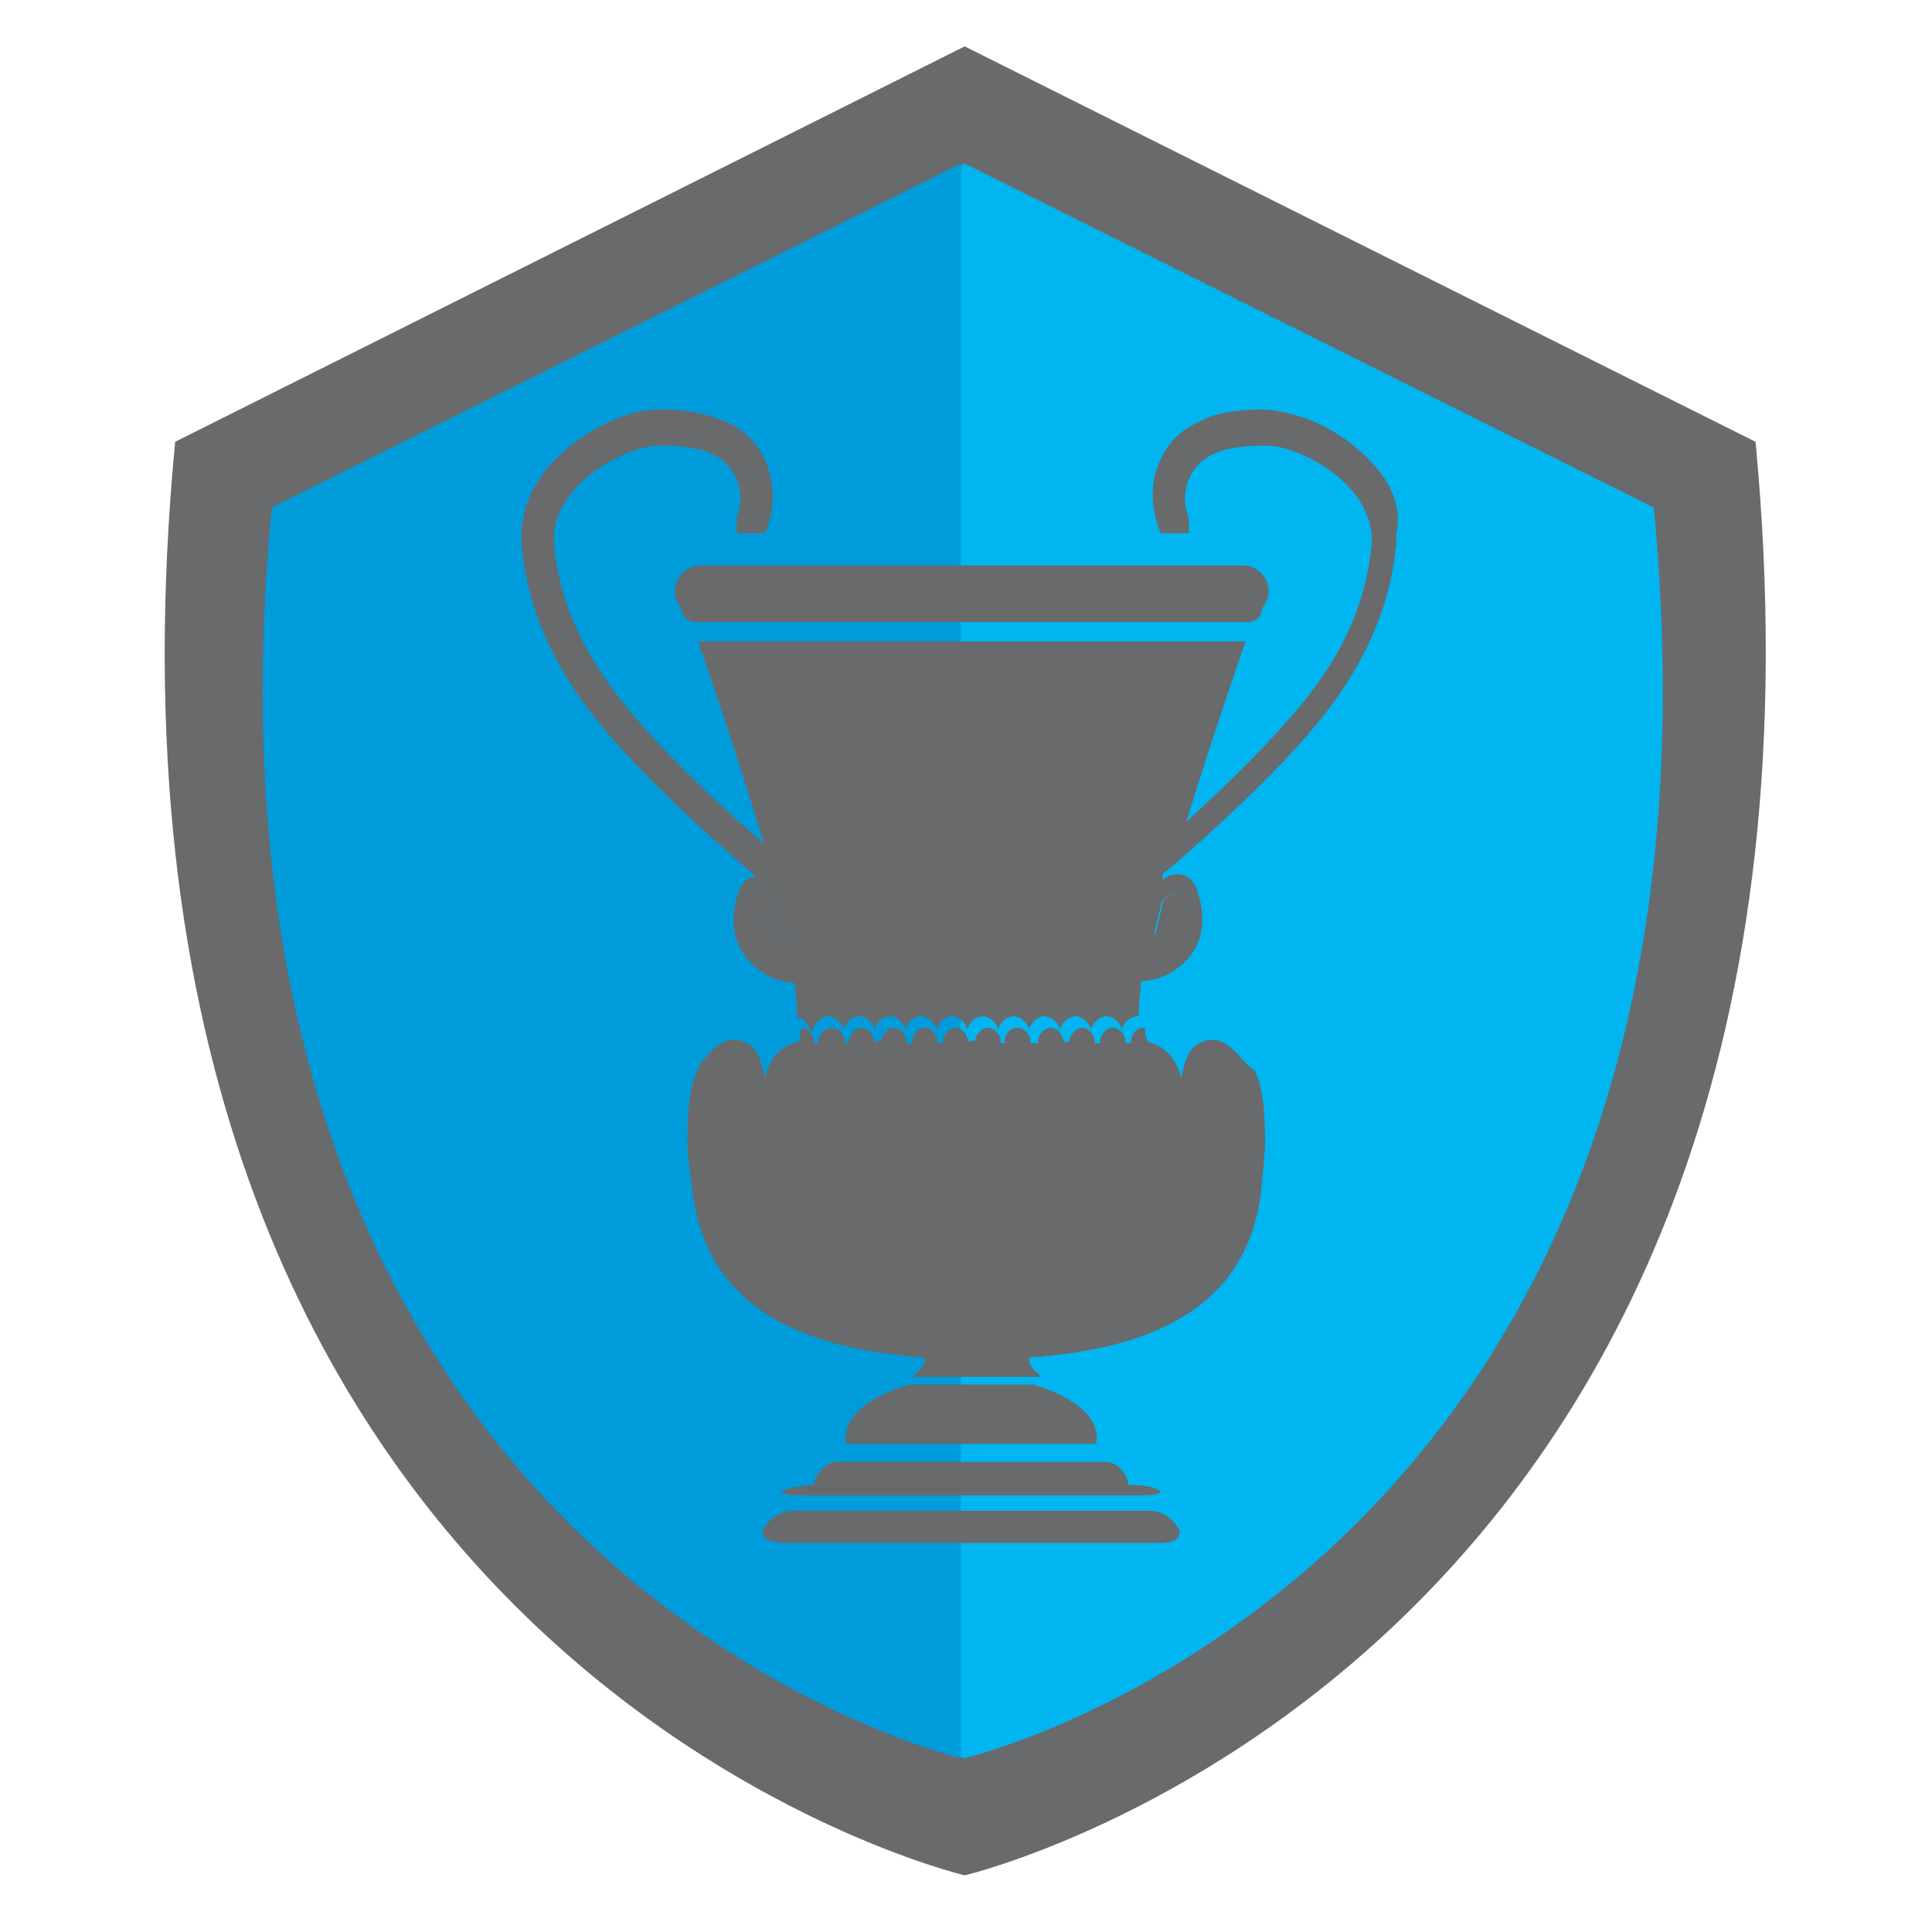 <?xml version="1.0" encoding="utf-8"?>
<!-- Generator: Adobe Illustrator 18.1.0, SVG Export Plug-In . SVG Version: 6.00 Build 0)  -->
<svg version="1.1" id="Layer_1" xmlns="http://www.w3.org/2000/svg" xmlns:xlink="http://www.w3.org/1999/xlink" x="0px" y="0px"
	 viewBox="0 0 150 150" enable-background="new 0 0 150 150" xml:space="preserve">
<g>
	<path fill="#696A6C" d="M136.3,34.3L74.9,3.6L13.6,34.3c-9.1,94.8,61.3,111.3,61.3,111.3S145.3,129.1,136.3,34.3"/>
	<path fill="#00B5F0" d="M128.4,39.4L74.9,12.7L21.4,39.4c-7.9,82.7,53.5,97.1,53.5,97.1S136.3,122.1,128.4,39.4"/>
	<path fill="#009BDB" d="M74.6,136.5c0,0-61.4-14.4-53.5-97.1l53.5-26.7V136.5z"/>
	<g>
		<path fill="#696A6C" d="M59.4,69.4c-0.7,0-1.4,0.9-0.6,1.8c0.5,0.7,1.4,1.3,2.3,1.3c-0.2-0.8-0.4-1.6-0.6-2.5
			C60.3,69.7,59.9,69.4,59.4,69.4z"/>
		<path fill="#696A6C" d="M92,71.2c0.7-0.9,0.1-1.8-0.6-1.8c-0.5,0-0.9,0.3-1.1,0.6c-0.2,0.9-0.4,1.8-0.6,2.5
			C90.6,72.5,91.4,71.9,92,71.2z"/>
		<path fill="#696A6C" d="M52.4,45.9c0,0.5,0.2,1,0.5,1.3l0,0c0,0.6,0.5,1.1,1.1,1.1h42.9c0.6,0,1.1-0.5,1.1-1.1l0,0
			c0.3-0.4,0.5-0.8,0.5-1.3c0-1.1-0.9-2-2-2h-42C53.3,43.9,52.4,44.8,52.4,45.9z"/>
		<path fill="#696A6C" d="M55.6,38c0,0,0.1-0.2,0.1-0.4v-0.1L55.6,38z"/>
		<path fill="#696A6C" d="M106.5,35.9c-1.4-1.5-3.1-2.6-4.8-3.3c-1.1-0.4-2.3-0.7-3.3-0.8c-0.2,0-0.3,0-0.5,0
			c-1.8,0-3.4,0.2-4.7,0.9c-1.4,0.6-2.5,1.6-3.1,3c-0.5,1-0.6,1.9-0.6,2.8c0,1.6,0.6,2.7,0.6,2.9h2.2v-1.1c0-0.1,0-0.1,0-0.1
			c0-0.1-0.1-0.2-0.1-0.3c-0.1-0.3-0.2-0.7-0.2-1.2c0-0.5,0.1-1.1,0.4-1.7c0.4-0.8,1-1.4,1.9-1.8c0.9-0.4,2.2-0.6,3.7-0.6
			c0.1,0,0.3,0,0.4,0c1,0,2.5,0.5,3.9,1.3c1.4,0.8,2.7,2,3.4,3.2c0.5,0.9,0.8,1.8,0.8,2.7c0,0.2,0,0.3,0,0.5
			c-0.5,4.9-2.5,9.1-6.4,13.5c-2.5,2.9-5.8,6-8,8c2-6.5,4.6-14,4.6-14H75.4h0H54.2c0,0,3.1,8.9,5.1,15.7c-1.6-1.4-6.6-5.8-9.9-9.7
			c-3.8-4.4-5.9-8.6-6.4-13.5c0-0.1,0-0.3,0-0.5c0-1,0.3-1.9,0.8-2.7c0.8-1.3,2-2.4,3.4-3.2c1.4-0.8,2.9-1.3,3.9-1.3
			c0.1,0,0.3,0,0.4,0c1.6,0,2.8,0.2,3.7,0.6c0.9,0.4,1.5,1,1.9,1.8c0.3,0.6,0.4,1.2,0.4,1.7c0,0.5-0.1,0.9-0.2,1.2
			c-0.1,0.1-0.1,0.3-0.1,0.3c0,0,0,0.1,0,0.1v1.1h2.2c0-0.1,0.6-1.2,0.6-2.9c0-0.8-0.2-1.8-0.6-2.8c-0.7-1.4-1.8-2.5-3.2-3
			c-1.4-0.6-3-0.9-4.7-0.9c-0.2,0-0.3,0-0.5,0c-1,0-2.2,0.3-3.3,0.8c-1.7,0.7-3.4,1.8-4.8,3.3c-1.4,1.5-2.4,3.4-2.4,5.7
			c0,0.2,0,0.5,0,0.7c0.5,5.5,2.9,10.3,7,15c4.1,4.7,10.1,9.8,10.8,10.4c0.1,0.1,0.3,0.2,0.4,0.3c-0.6,0.1-1.1,0.5-1.3,1.1
			c-0.5,1.4-1.1,4.1,1.4,6.1c1,0.8,2,1.1,2.9,1.1c0.1,1,0.2,2,0.2,2.7c0.5,0,0.9,0.6,1.1,1.2c0.2-0.7,0.7-1.3,1.3-1.3
			c0.5,0,1,0.4,1.2,1c0.2-0.6,0.7-1,1.2-1c0.5,0,1,0.4,1.2,1c0.2-0.6,0.7-1,1.2-1c0.5,0,1,0.4,1.2,1c0.2-0.6,0.7-1,1.2-1
			c0.5,0,1,0.4,1.2,1c0.2-0.6,0.7-1,1.2-1c0.5,0,1,0.4,1.2,1c0.2-0.6,0.7-1,1.2-1c0.5,0,1,0.4,1.2,1c0.2-0.6,0.7-1,1.2-1
			c0.5,0,1,0.4,1.2,1c0.2-0.6,0.7-1,1.2-1c0.5,0,1,0.4,1.2,1c0.2-0.6,0.7-1,1.2-1c0.5,0,1,0.4,1.2,1c0.2-0.6,0.7-1,1.2-1
			c0.5,0,1,0.4,1.2,1c0.2-0.6,0.7-1,1.2-1c0,0,0.1,0,0.1,0c0-0.7,0.1-1.7,0.2-2.7c0.9-0.1,1.9-0.3,2.9-1.1c2.5-1.9,1.9-4.7,1.4-6.1
			c-0.4-1.2-1.8-1.5-2.7-0.6c0.1-0.2,0.1-0.4,0.1-0.6c0.1-0.1,0.2-0.1,0.3-0.2c0.7-0.6,6.8-5.8,10.8-10.4c4.1-4.7,6.5-9.5,7-15
			c0-0.2,0-0.5,0-0.7C108.9,39.3,107.9,37.4,106.5,35.9z M58.8,71.2c-0.7-0.9-0.1-1.8,0.6-1.8c0.5,0,0.9,0.3,1.1,0.6
			c0.2,0.9,0.4,1.8,0.6,2.5C60.2,72.5,59.3,71.9,58.8,71.2z M91.3,69.4c0.7,0,1.4,0.9,0.6,1.8c-0.5,0.7-1.4,1.3-2.3,1.3
			c0.2-0.8,0.4-1.6,0.6-2.5C90.5,69.7,90.8,69.4,91.3,69.4z"/>
		<path fill="#696A6C" d="M95,37.7c0,0.1,0.1,0.3,0.1,0.4L95,37.7L95,37.7z"/>
		<path fill="#696A6C" d="M85.1,112.1c0.6-3.2-4.9-4.6-4.9-4.6h-2.6h-4.4h-2.6c0,0-5.5,1.4-4.9,4.6h7.5h4.4H85.1z"/>
		<path fill="#696A6C" d="M89.2,117.3H61.6c-1.1,0-2,0.7-2.4,1.6c0,0.9,1.3,0.9,2.4,0.9h27.6c1.1,0,2.4,0.1,2.4-0.9
			C91.2,118,90.3,117.3,89.2,117.3z"/>
		<path fill="#696A6C" d="M60.7,115.8c0,0.3,1.2,0.3,2.2,0.3H86c0,0,0.1,0,0.1,0h1.8c1,0,2.2,0,2.2-0.3c-0.3-0.3-1.2-0.5-2.2-0.5
			h-0.3c0-0.1,0-0.1,0-0.2c-0.3-1-1-1.6-1.8-1.6H65c-0.8,0-1.5,0.7-1.8,1.6c0,0.1,0,0.1,0,0.2h-0.3C61.8,115.4,61,115.6,60.7,115.8z
			"/>
		<path fill="#696A6C" d="M96.5,82.3c-1-1.2-2-2-3.4-1.3c-0.9,0.4-1.2,1.8-1.4,2.7c-0.3-1.5-1.4-2.6-2.6-2.8c0-0.1-0.1-0.2-0.1-0.4
			c-0.1-0.2-0.1-0.4-0.1-0.7c0,0-0.1,0-0.1,0c-0.6,0-1,0.5-1,1.2l0,0h-0.4l0,0c0-0.7-0.5-1.2-1-1.2c-0.6,0-1,0.6-1,1.2l0,0h-0.4l0,0
			c0-0.7-0.5-1.2-1-1.2c-0.5,0-0.9,0.5-1,1.1c-0.1,0-0.1,0-0.2,0c-0.1,0-0.1,0-0.2,0c-0.1-0.6-0.5-1.1-1-1.1c-0.5,0-0.9,0.4-1,1
			c0,0.1,0,0.1,0,0.2h0H80h0c0-0.1,0-0.1,0-0.2c-0.1-0.6-0.5-1-1-1c-0.6,0-1,0.5-1,1.1c0,0,0,0.1,0,0.1h0h-0.3h0c0,0,0-0.1,0-0.1
			c0-0.6-0.5-1.1-1-1.1c-0.5,0-0.9,0.5-1,1c-0.1,0-0.1,0-0.2,0c-0.1,0-0.2,0-0.3,0.1c-0.1-0.6-0.5-1.1-1-1.1c-0.6,0-1,0.6-1,1.2l0,0
			h-0.4l0,0c0-0.7-0.5-1.2-1-1.2c-0.6,0-1,0.6-1,1.2l0,0h-0.4h0c0-0.7-0.5-1.2-1-1.2c-0.5,0-0.9,0.5-1,1c0,0-0.1,0-0.1,0
			c-0.1,0-0.3,0.1-0.4,0.1c-0.1-0.6-0.5-1.1-1-1.1c-0.6,0-1,0.6-1,1.2h0h-0.3l0,0c0-0.7-0.5-1.2-1-1.2c-0.6,0-1.1,0.6-1.1,1.2h-0.1
			h-0.1c0,0-0.1,0-0.1,0c0-0.7-0.5-1.2-1-1.2c0,0.3-0.1,0.5-0.1,0.7c0,0.1-0.1,0.3-0.1,0.4c-1.3,0.2-2.3,1.3-2.6,2.8
			c-0.2-0.9-0.5-2.3-1.4-2.7c-1.4-0.7-2.4,0.1-3.4,1.3c-0.2,0.2-0.3,0.4-0.4,0.7c-0.7,1.4-0.8,3.4-0.8,4.6v0
			c-0.1,1.3,0.1,3.1,0.3,4.2c0.8,9.6,8.3,12.9,18.1,13.6v0.1c0,0.5-0.3,0.9-0.8,1.2v0.2h9.7v-0.2c-0.5-0.3-0.8-0.7-0.8-1.2v-0.1
			c9.9-0.7,17.4-4.1,18.1-13.8c0.1-1.1,0.3-2.7,0.2-3.8c0,0,0-0.1,0-0.1c0-1.2-0.1-3.2-0.8-4.6C96.8,82.7,96.7,82.5,96.5,82.3z"/>
	</g>
</g>
</svg>
